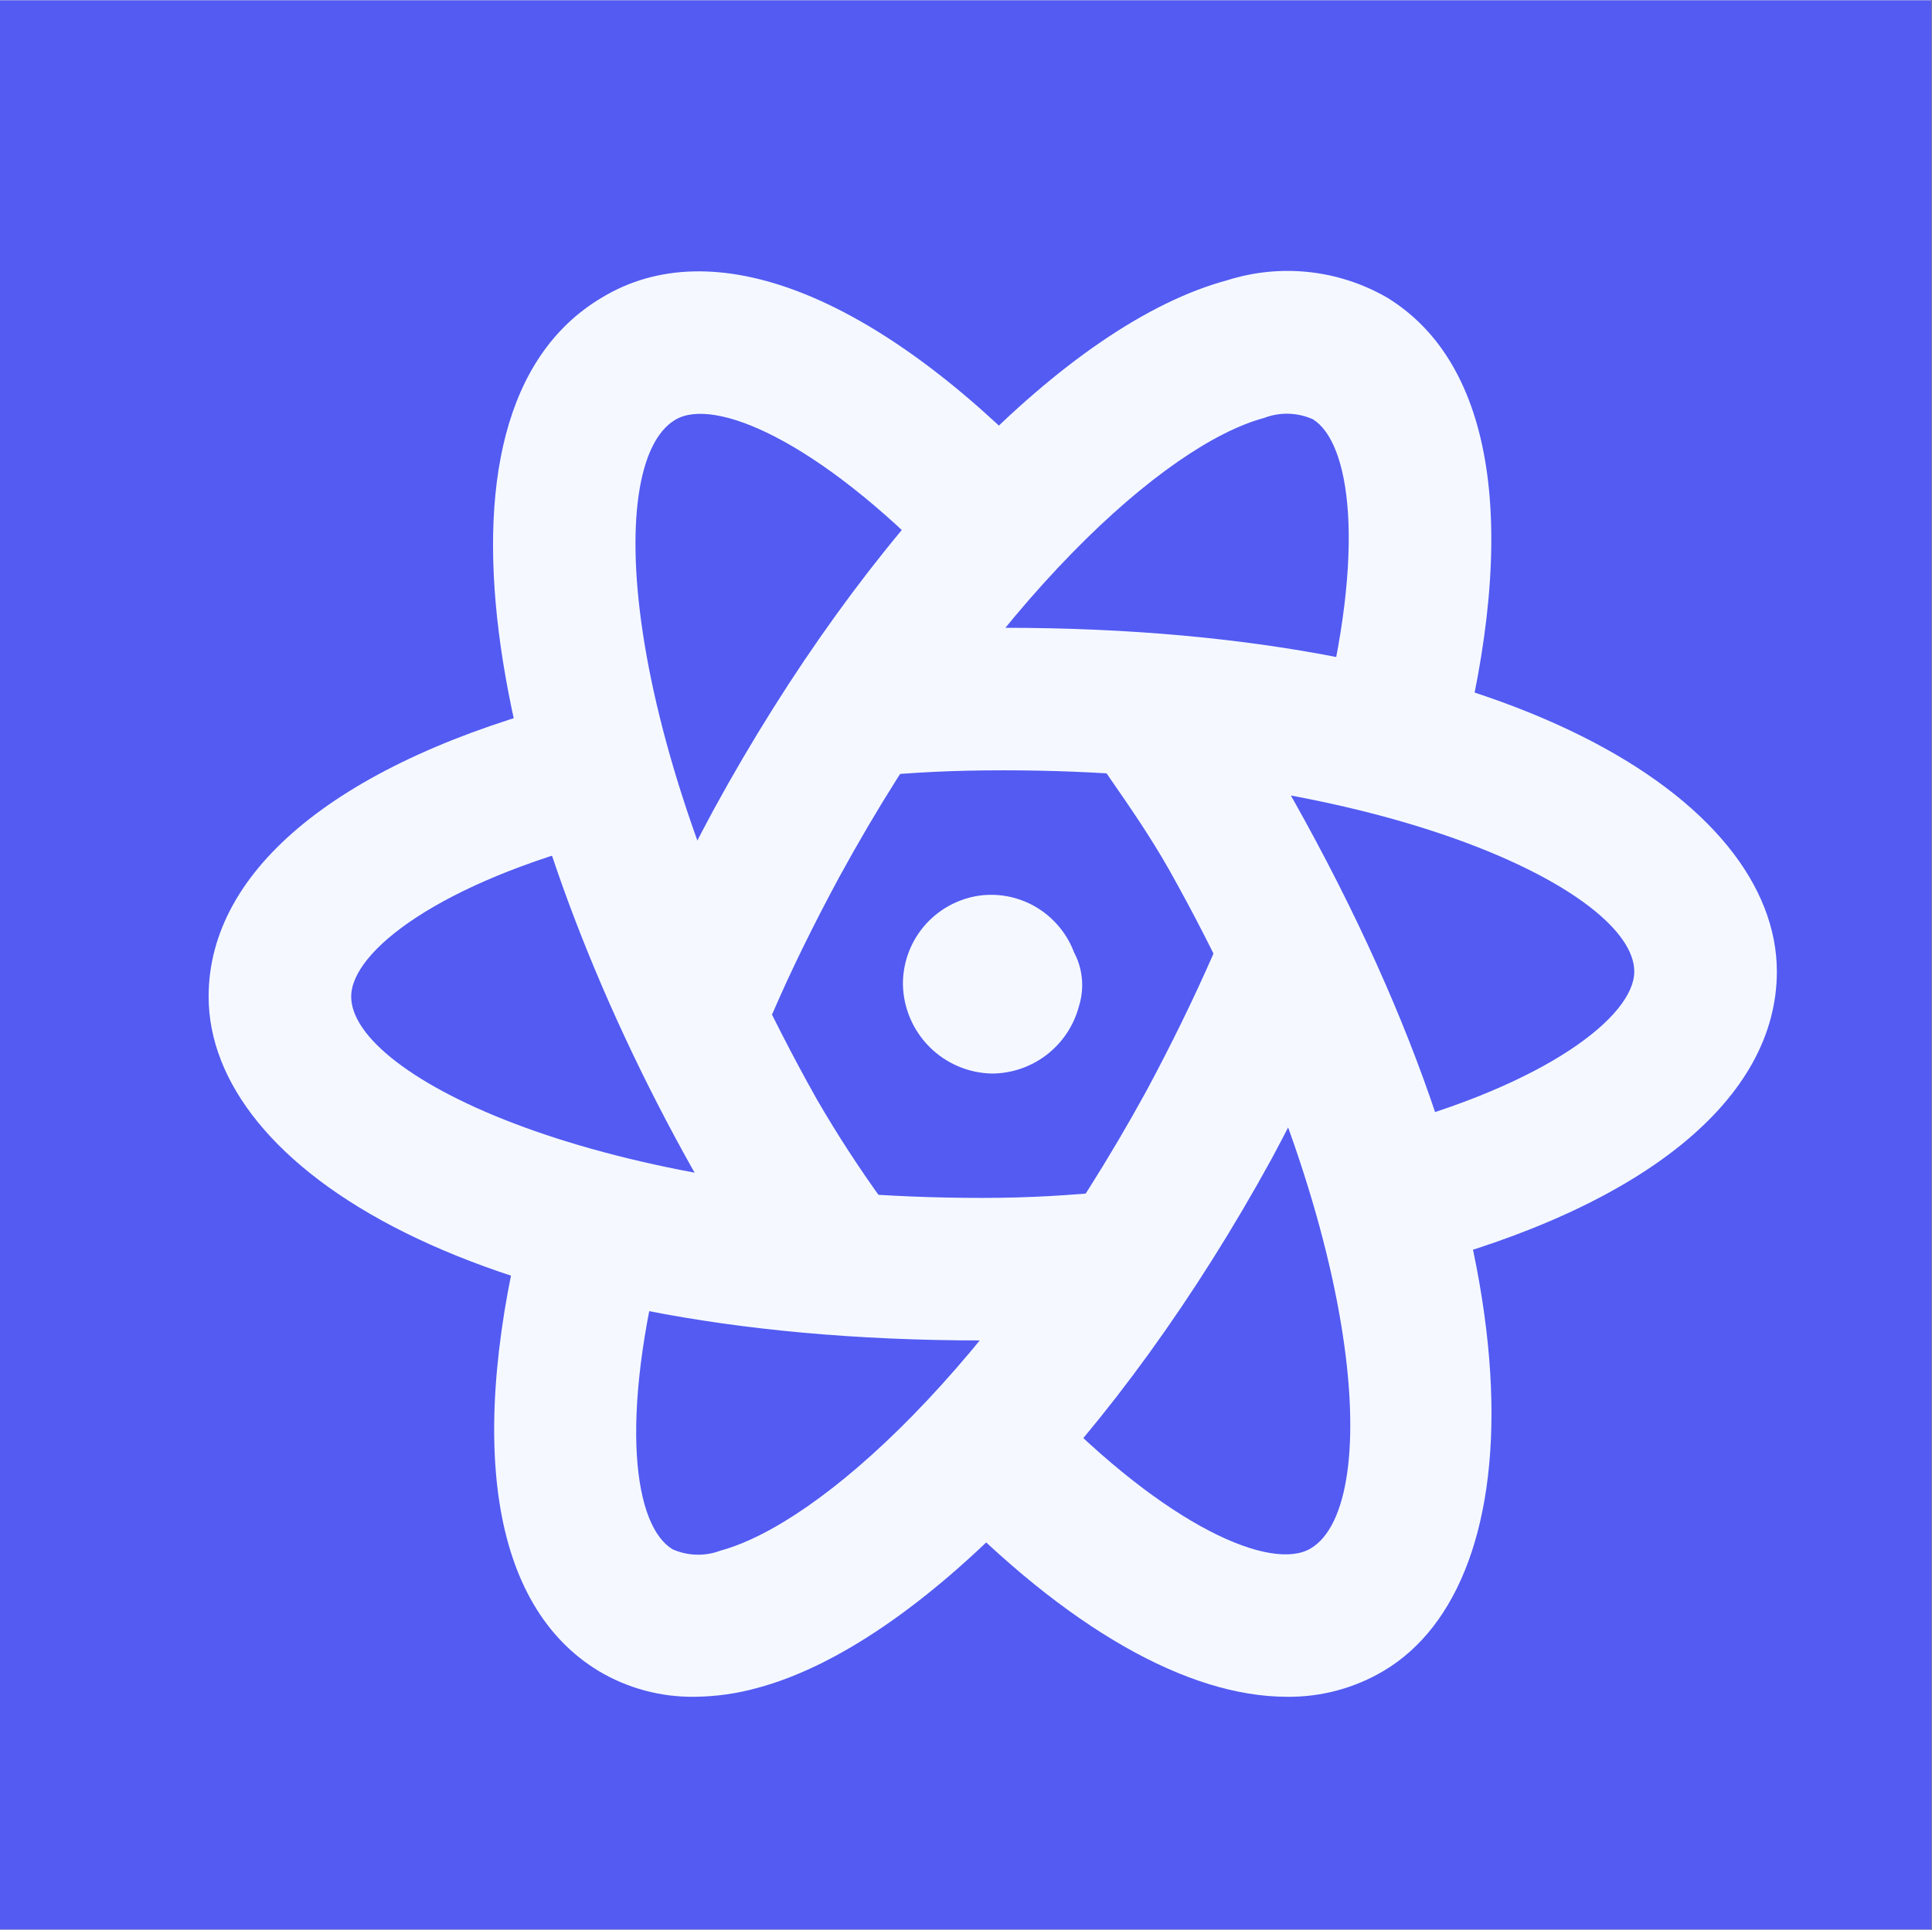 <svg xmlns="http://www.w3.org/2000/svg" xmlns:xlink="http://www.w3.org/1999/xlink" width="1081" zoomAndPan="magnify" viewBox="0 0 810.75 810" height="1080" preserveAspectRatio="xMidYMid meet" version="1.0"><rect x="0" y="0" width="810.75" height="810" fill="#333333" stroke="none"/><defs><clipPath id="861e0fb99d"><path d="M 0 0.125 L 810.5 0.125 L 810.5 809.875 L 0 809.875 Z M 0 0.125 " clip-rule="nonzero"/></clipPath><clipPath id="410dcf5043"><path d="M 0 0.125 L 810.5 0.125 L 810.5 809.875 L 0 809.875 Z M 0 0.125 " clip-rule="nonzero"/></clipPath><clipPath id="3db0720004"><rect x="0" width="811" y="0" height="810"/></clipPath></defs><g clip-path="url(#861e0fb99d)"><path fill="#ffffff" d="M 0 0.125 L 810.5 0.125 L 810.5 809.875 L 0 809.875 Z M 0 0.125 " fill-opacity="1" fill-rule="nonzero"/><path fill="#ffffff" d="M 0 0.125 L 810.5 0.125 L 810.5 809.875 L 0 809.875 Z M 0 0.125 " fill-opacity="1" fill-rule="nonzero"/><g transform="matrix(1, 0, 0, 1, 0, 0)"><g clip-path="url(#3db0720004)"><g clip-path="url(#410dcf5043)"><rect x="-178.365" width="1167.48" fill="#535bf2" height="1166.4" y="-178.2" fill-opacity="1"/></g></g></g></g><path fill="#f5f9ff" d="M 412.109 562.641 C 199.035 562.641 87.547 490.039 87.547 418.309 C 87.547 364.582 143.23 319.398 240.316 294.363 C 241.266 294.117 242.223 293.918 243.191 293.77 C 244.16 293.617 245.133 293.516 246.113 293.461 C 247.09 293.406 248.07 293.398 249.047 293.438 C 250.027 293.48 251 293.57 251.973 293.707 C 252.941 293.844 253.902 294.027 254.855 294.258 C 255.809 294.488 256.746 294.766 257.672 295.09 C 258.598 295.414 259.504 295.781 260.391 296.195 C 261.281 296.605 262.148 297.062 262.992 297.559 C 263.836 298.059 264.652 298.594 265.445 299.172 C 266.234 299.75 266.996 300.367 267.727 301.02 C 268.457 301.672 269.156 302.359 269.82 303.082 C 270.48 303.801 271.109 304.555 271.699 305.336 C 272.289 306.121 272.836 306.93 273.348 307.766 C 273.855 308.605 274.324 309.465 274.75 310.348 C 275.176 311.23 275.555 312.133 275.895 313.051 C 276.23 313.973 276.52 314.906 276.766 315.855 C 277.012 316.805 277.207 317.762 277.359 318.73 C 277.508 319.699 277.613 320.672 277.668 321.652 C 277.723 322.629 277.73 323.609 277.688 324.586 C 277.648 325.566 277.559 326.539 277.422 327.512 C 277.285 328.48 277.102 329.441 276.871 330.395 C 276.637 331.348 276.359 332.285 276.039 333.211 C 275.715 334.137 275.348 335.043 274.934 335.93 C 274.52 336.82 274.066 337.688 273.566 338.531 C 273.07 339.375 272.531 340.191 271.953 340.984 C 271.375 341.777 270.762 342.535 270.109 343.266 C 269.453 343.996 268.77 344.695 268.047 345.359 C 267.324 346.023 266.574 346.648 265.789 347.238 C 265.008 347.828 264.195 348.375 263.359 348.887 C 262.523 349.395 261.664 349.863 260.781 350.289 C 259.898 350.715 258.996 351.094 258.074 351.434 C 257.156 351.77 256.223 352.059 255.273 352.305 C 184.438 370.566 147.375 399.328 147.375 418.309 C 147.375 451.961 252.969 502.812 412.109 502.812 C 433.047 502.812 447.84 501.707 467.926 500.004 C 468.902 499.922 469.883 499.887 470.859 499.902 C 471.84 499.914 472.816 499.977 473.789 500.09 C 474.762 500.199 475.73 500.355 476.688 500.562 C 477.645 500.766 478.59 501.02 479.523 501.316 C 480.457 501.613 481.371 501.957 482.273 502.344 C 483.172 502.734 484.051 503.164 484.906 503.637 C 485.766 504.113 486.598 504.629 487.402 505.184 C 488.211 505.738 488.988 506.332 489.734 506.965 C 490.484 507.598 491.199 508.266 491.883 508.969 C 492.562 509.672 493.211 510.406 493.82 511.172 C 494.434 511.938 495.004 512.73 495.535 513.555 C 496.07 514.375 496.559 515.223 497.008 516.094 C 497.457 516.961 497.863 517.852 498.227 518.762 C 498.59 519.672 498.906 520.598 499.176 521.539 C 499.445 522.48 499.672 523.434 499.848 524.398 C 500.027 525.359 500.156 526.332 500.238 527.309 C 500.32 528.281 500.355 529.262 500.34 530.242 C 500.328 531.219 500.266 532.195 500.156 533.168 C 500.047 534.145 499.891 535.109 499.684 536.066 C 499.48 537.023 499.23 537.973 498.93 538.902 C 498.633 539.836 498.293 540.754 497.902 541.652 C 497.516 542.555 497.086 543.434 496.613 544.289 C 496.137 545.148 495.625 545.98 495.07 546.785 C 494.512 547.594 493.918 548.371 493.289 549.121 C 492.656 549.867 491.988 550.582 491.285 551.266 C 490.586 551.949 489.852 552.598 489.086 553.207 C 488.32 553.82 487.523 554.391 486.703 554.926 C 485.883 555.457 485.035 555.949 484.164 556.398 C 483.297 556.848 482.406 557.254 481.496 557.617 C 480.586 557.98 479.66 558.297 478.719 558.57 C 477.777 558.84 476.824 559.066 475.863 559.242 C 474.898 559.422 473.93 559.551 472.953 559.633 C 452.012 561.398 435.383 562.641 412.109 562.641 Z M 412.109 562.641 " fill-opacity="1" fill-rule="nonzero"/><path fill="#f5f9ff" d="M 351.922 559.648 C 349.504 559.652 347.117 559.363 344.77 558.789 C 342.418 558.211 340.172 557.363 338.027 556.242 C 335.883 555.121 333.906 553.758 332.09 552.156 C 330.277 550.555 328.684 548.762 327.305 546.773 L 321.426 538.336 C 310.305 522.906 299.992 506.953 290.496 490.473 C 209.297 345.875 170.168 173.766 252.566 124.918 C 298.93 96.77 366.715 123.121 438.164 197.309 C 438.844 198.016 439.484 198.75 440.094 199.52 C 440.699 200.289 441.266 201.086 441.797 201.91 C 442.324 202.734 442.812 203.582 443.258 204.453 C 443.703 205.328 444.102 206.219 444.461 207.129 C 444.816 208.043 445.129 208.969 445.398 209.91 C 445.664 210.855 445.883 211.809 446.055 212.77 C 446.23 213.734 446.355 214.703 446.434 215.68 C 446.512 216.656 446.539 217.637 446.523 218.613 C 446.504 219.594 446.438 220.57 446.324 221.543 C 446.211 222.516 446.047 223.48 445.84 224.438 C 445.629 225.395 445.375 226.336 445.074 227.27 C 444.77 228.199 444.426 229.117 444.031 230.012 C 443.641 230.91 443.207 231.789 442.73 232.641 C 442.25 233.496 441.734 234.328 441.176 235.129 C 440.617 235.934 440.02 236.711 439.383 237.457 C 438.75 238.199 438.078 238.914 437.371 239.594 C 436.668 240.273 435.93 240.918 435.164 241.523 C 434.395 242.129 433.598 242.699 432.773 243.227 C 431.949 243.758 431.102 244.246 430.23 244.691 C 429.359 245.137 428.465 245.539 427.555 245.895 C 426.645 246.254 425.715 246.566 424.773 246.836 C 423.832 247.102 422.879 247.32 421.914 247.496 C 420.953 247.668 419.98 247.797 419.004 247.875 C 418.027 247.953 417.051 247.98 416.07 247.965 C 415.094 247.945 414.117 247.883 413.145 247.766 C 412.172 247.652 411.207 247.492 410.25 247.285 C 409.293 247.078 408.348 246.82 407.418 246.52 C 406.484 246.219 405.57 245.875 404.672 245.48 C 403.773 245.09 402.898 244.656 402.043 244.18 C 401.188 243.703 400.355 243.188 399.551 242.629 C 398.746 242.07 397.973 241.473 397.227 240.836 C 396.48 240.203 395.77 239.531 395.086 238.828 C 343.055 184.805 299.531 166.422 283.348 176.219 C 252.414 194.602 260.359 314.629 342.68 461.25 C 351.211 475.996 360.477 490.27 370.469 504.07 L 376.453 512.684 C 377.227 513.801 377.922 514.965 378.535 516.176 C 379.152 517.387 379.684 518.633 380.129 519.918 C 380.574 521.199 380.934 522.508 381.199 523.84 C 381.469 525.172 381.645 526.516 381.73 527.871 C 381.812 529.227 381.805 530.582 381.707 531.938 C 381.605 533.293 381.414 534.637 381.133 535.965 C 380.848 537.293 380.477 538.598 380.016 539.875 C 379.555 541.152 379.012 542.395 378.383 543.598 C 377.75 544.801 377.043 545.957 376.258 547.066 C 375.469 548.172 374.609 549.223 373.68 550.211 C 372.75 551.203 371.758 552.125 370.703 552.98 C 369.648 553.836 368.539 554.613 367.375 555.32 C 366.215 556.023 365.012 556.645 363.762 557.184 C 362.516 557.727 361.238 558.176 359.93 558.543 C 358.621 558.91 357.297 559.184 355.949 559.371 C 354.605 559.555 353.25 559.648 351.895 559.648 Z M 351.922 559.648 " fill-opacity="1" fill-rule="nonzero"/><path fill="#f5f9ff" d="M 291.422 712.207 C 284.348 712.297 277.395 711.422 270.562 709.582 C 263.73 707.742 257.277 705.008 251.203 701.379 C 206.109 674.039 195.387 604.953 221.008 506.941 C 221.238 505.98 221.52 505.031 221.848 504.094 C 222.176 503.16 222.547 502.242 222.965 501.344 C 223.383 500.445 223.844 499.57 224.352 498.719 C 224.855 497.867 225.402 497.043 225.988 496.242 C 226.578 495.445 227.203 494.68 227.867 493.941 C 228.527 493.207 229.227 492.508 229.961 491.84 C 230.695 491.172 231.457 490.547 232.254 489.953 C 233.051 489.363 233.871 488.816 234.723 488.305 C 235.574 487.797 236.445 487.332 237.344 486.91 C 238.238 486.488 239.152 486.113 240.086 485.781 C 241.023 485.449 241.969 485.164 242.93 484.93 C 243.895 484.691 244.863 484.504 245.848 484.363 C 246.828 484.223 247.812 484.133 248.801 484.09 C 249.793 484.047 250.781 484.055 251.77 484.109 C 252.758 484.164 253.742 484.27 254.723 484.422 C 255.699 484.578 256.668 484.777 257.629 485.027 C 258.586 485.277 259.531 485.574 260.461 485.918 C 261.391 486.262 262.301 486.652 263.191 487.086 C 264.082 487.52 264.949 487.996 265.789 488.52 C 266.633 489.039 267.449 489.598 268.238 490.199 C 269.023 490.801 269.781 491.441 270.504 492.117 C 271.227 492.793 271.918 493.504 272.57 494.25 C 273.223 494.992 273.836 495.77 274.414 496.574 C 274.988 497.383 275.523 498.215 276.02 499.074 C 276.512 499.934 276.961 500.812 277.367 501.719 C 277.773 502.621 278.133 503.543 278.449 504.48 C 278.762 505.422 279.031 506.375 279.25 507.34 C 279.469 508.305 279.641 509.281 279.766 510.266 C 279.887 511.246 279.961 512.234 279.984 513.223 C 280.012 514.215 279.984 515.203 279.914 516.191 C 279.84 517.18 279.719 518.164 279.547 519.137 C 279.375 520.113 279.156 521.078 278.891 522.035 C 259.234 597.324 266.398 640.699 282.211 650.285 C 283.797 650.992 285.438 651.539 287.129 651.922 C 288.824 652.305 290.539 652.52 292.273 652.566 C 294.012 652.613 295.734 652.488 297.445 652.195 C 299.156 651.902 300.824 651.445 302.445 650.824 C 343.637 639.652 417.09 574.605 481.059 457.945 C 491.363 438.785 500.742 419.594 508.863 401.109 C 509.227 400.168 509.637 399.25 510.09 398.352 C 510.547 397.457 511.047 396.582 511.59 395.734 C 512.133 394.891 512.719 394.07 513.344 393.281 C 513.973 392.496 514.637 391.738 515.336 391.02 C 516.039 390.297 516.777 389.613 517.547 388.969 C 518.32 388.32 519.121 387.715 519.953 387.148 C 520.789 386.582 521.645 386.062 522.531 385.582 C 523.418 385.102 524.324 384.668 525.254 384.281 C 526.184 383.895 527.129 383.555 528.094 383.262 C 529.055 382.973 530.031 382.73 531.02 382.535 C 532.008 382.344 533.004 382.199 534.004 382.105 C 535.008 382.012 536.012 381.973 537.02 381.98 C 538.023 381.988 539.027 382.047 540.027 382.156 C 541.031 382.266 542.023 382.426 543.008 382.637 C 543.992 382.848 544.961 383.105 545.922 383.414 C 546.879 383.723 547.82 384.078 548.742 384.48 C 549.664 384.883 550.562 385.332 551.441 385.824 C 552.32 386.32 553.168 386.855 553.992 387.438 C 554.816 388.016 555.605 388.637 556.367 389.297 C 557.129 389.953 557.852 390.652 558.543 391.383 C 559.234 392.117 559.883 392.883 560.496 393.68 C 561.109 394.48 561.68 395.309 562.211 396.164 C 562.738 397.02 563.223 397.898 563.664 398.805 C 564.105 399.711 564.5 400.637 564.844 401.582 C 565.191 402.527 565.492 403.484 565.742 404.461 C 565.992 405.438 566.191 406.422 566.344 407.418 C 566.492 408.41 566.594 409.414 566.641 410.418 C 566.691 411.422 566.691 412.43 566.641 413.434 C 566.586 414.438 566.484 415.438 566.332 416.434 C 566.18 417.43 565.977 418.414 565.723 419.387 C 565.473 420.363 565.172 421.32 564.82 422.266 C 564.473 423.211 564.078 424.133 563.637 425.039 C 554.898 444.961 544.805 465.586 533.648 486.363 C 469.512 603.383 384.902 690.477 317.973 708.453 C 309.289 710.879 300.438 712.129 291.422 712.207 Z M 291.422 712.207 " fill-opacity="1" fill-rule="nonzero"/><path fill="#f5f9ff" d="M 540.109 712.207 C 498.41 712.207 447.719 683.551 395.027 628.93 C 394.348 628.223 393.703 627.488 393.098 626.719 C 392.488 625.949 391.922 625.152 391.391 624.328 C 390.863 623.504 390.375 622.656 389.93 621.781 C 389.484 620.91 389.082 620.02 388.723 619.105 C 388.363 618.195 388.051 617.266 387.785 616.324 C 387.52 615.383 387.297 614.43 387.125 613.465 C 386.949 612.5 386.824 611.531 386.746 610.555 C 386.668 609.578 386.637 608.598 386.656 607.617 C 386.676 606.641 386.742 605.664 386.855 604.691 C 386.969 603.719 387.129 602.75 387.34 601.793 C 387.547 600.836 387.801 599.895 388.105 598.961 C 388.406 598.027 388.754 597.113 389.145 596.215 C 389.535 595.316 389.969 594.441 390.449 593.586 C 390.926 592.73 391.445 591.898 392.004 591.094 C 392.562 590.289 393.16 589.516 393.793 588.77 C 394.43 588.023 395.102 587.312 395.805 586.633 C 396.512 585.953 397.25 585.309 398.016 584.699 C 398.785 584.094 399.582 583.523 400.406 582.996 C 401.23 582.465 402.078 581.977 402.953 581.531 C 403.824 581.086 404.715 580.684 405.629 580.324 C 406.539 579.969 407.469 579.656 408.41 579.387 C 409.352 579.121 410.305 578.902 411.27 578.727 C 412.234 578.555 413.203 578.43 414.18 578.352 C 415.156 578.273 416.137 578.242 417.117 578.262 C 418.094 578.277 419.07 578.344 420.043 578.457 C 421.016 578.57 421.984 578.734 422.941 578.941 C 423.898 579.152 424.844 579.406 425.773 579.707 C 426.707 580.008 427.621 580.355 428.52 580.746 C 429.418 581.137 430.293 581.574 431.148 582.051 C 432.004 582.527 432.836 583.047 433.641 583.605 C 434.445 584.164 435.219 584.762 435.965 585.398 C 436.711 586.035 437.422 586.703 438.102 587.41 C 490.109 641.359 533.824 659.723 550.07 649.914 C 580.863 631.574 572.895 511.504 490.543 364.957 C 482.629 351.02 474.387 339.113 465.652 326.488 C 462.664 322.137 459.672 317.754 456.559 313.238 C 456.027 312.426 455.539 311.59 455.09 310.73 C 454.641 309.871 454.234 308.992 453.871 308.094 C 453.504 307.195 453.188 306.281 452.91 305.352 C 452.637 304.422 452.406 303.48 452.223 302.527 C 452.039 301.574 451.902 300.617 451.812 299.652 C 451.723 298.688 451.68 297.719 451.684 296.75 C 451.688 295.777 451.738 294.812 451.836 293.848 C 451.934 292.883 452.078 291.926 452.27 290.973 C 452.461 290.023 452.695 289.082 452.98 288.156 C 453.262 287.227 453.59 286.316 453.961 285.422 C 454.332 284.523 454.746 283.648 455.199 282.793 C 455.656 281.938 456.152 281.105 456.691 280.297 C 457.227 279.492 457.801 278.711 458.414 277.961 C 459.027 277.207 459.676 276.488 460.359 275.801 C 461.043 275.113 461.758 274.457 462.504 273.84 C 463.25 273.219 464.023 272.641 464.828 272.094 C 465.629 271.551 466.457 271.047 467.309 270.586 C 468.16 270.121 469.035 269.703 469.926 269.324 C 470.82 268.945 471.73 268.609 472.656 268.32 C 473.582 268.031 474.516 267.789 475.465 267.59 C 476.414 267.391 477.371 267.238 478.336 267.133 C 479.301 267.027 480.266 266.969 481.238 266.957 C 482.207 266.945 483.176 266.98 484.141 267.062 C 485.105 267.145 486.066 267.273 487.02 267.449 C 487.973 267.625 488.918 267.848 489.848 268.113 C 490.781 268.383 491.699 268.695 492.598 269.051 C 493.5 269.406 494.383 269.809 495.246 270.25 C 496.109 270.691 496.949 271.176 497.766 271.699 C 498.582 272.223 499.367 272.785 500.129 273.387 C 500.891 273.988 501.621 274.625 502.32 275.297 C 503.02 275.969 503.684 276.672 504.316 277.41 C 504.945 278.145 505.539 278.91 506.098 279.703 C 509.086 284.043 511.945 288.262 514.848 292.449 C 523.941 305.594 533.348 319.176 542.637 335.539 C 650.023 526.641 643.102 664.137 580.773 701.258 C 574.629 704.918 568.105 707.68 561.195 709.539 C 554.289 711.398 547.262 712.289 540.109 712.207 Z M 540.109 712.207 " fill-opacity="1" fill-rule="nonzero"/><path fill="#f5f9ff" d="M 585.875 532.727 C 584.973 532.73 584.074 532.691 583.176 532.613 C 582.277 532.531 581.387 532.414 580.5 532.254 C 579.613 532.094 578.734 531.895 577.867 531.656 C 576.996 531.418 576.141 531.141 575.297 530.824 C 574.453 530.508 573.625 530.152 572.812 529.762 C 572 529.371 571.207 528.941 570.434 528.48 C 569.66 528.016 568.91 527.52 568.184 526.988 C 567.453 526.457 566.75 525.895 566.074 525.301 C 565.395 524.707 564.746 524.082 564.125 523.43 C 563.504 522.777 562.914 522.098 562.352 521.391 C 561.793 520.684 561.266 519.953 560.773 519.199 C 560.281 518.445 559.82 517.672 559.398 516.875 C 558.973 516.082 558.586 515.27 558.234 514.438 C 557.887 513.605 557.574 512.762 557.301 511.902 C 557.027 511.047 556.793 510.176 556.598 509.297 C 556.402 508.418 556.246 507.531 556.129 506.637 C 556.016 505.742 555.941 504.844 555.906 503.945 C 555.871 503.043 555.879 502.145 555.926 501.242 C 555.973 500.344 556.062 499.445 556.191 498.555 C 556.32 497.664 556.488 496.777 556.695 495.902 C 556.902 495.023 557.152 494.16 557.438 493.305 C 557.723 492.449 558.047 491.609 558.41 490.785 C 558.773 489.961 559.172 489.152 559.609 488.363 C 560.043 487.574 560.512 486.805 561.02 486.059 C 561.523 485.312 562.059 484.59 562.629 483.891 C 563.199 483.195 563.801 482.523 564.434 481.879 C 565.062 481.234 565.723 480.621 566.406 480.039 C 567.094 479.453 567.805 478.902 568.539 478.379 C 569.277 477.859 570.035 477.375 570.816 476.922 C 571.594 476.473 572.395 476.059 573.211 475.676 C 574.031 475.297 574.863 474.957 575.711 474.652 C 576.559 474.348 577.422 474.082 578.293 473.859 C 648.887 455.312 685.816 426.535 685.816 407.809 C 685.816 374.188 580.281 323.332 421.23 323.332 C 399.051 323.332 384.438 324.215 365.266 325.832 C 364.289 325.914 363.309 325.945 362.332 325.934 C 361.352 325.918 360.375 325.855 359.402 325.746 C 358.43 325.637 357.461 325.48 356.504 325.273 C 355.547 325.07 354.602 324.816 353.668 324.52 C 352.734 324.223 351.82 323.879 350.918 323.492 C 350.02 323.105 349.141 322.672 348.285 322.199 C 347.426 321.727 346.594 321.211 345.789 320.656 C 344.98 320.098 344.203 319.504 343.457 318.871 C 342.707 318.242 341.992 317.574 341.309 316.871 C 340.629 316.168 339.98 315.434 339.371 314.668 C 338.758 313.902 338.188 313.109 337.656 312.285 C 337.121 311.465 336.633 310.617 336.184 309.746 C 335.734 308.879 335.328 307.988 334.965 307.078 C 334.602 306.168 334.285 305.242 334.016 304.301 C 333.746 303.359 333.52 302.406 333.344 301.445 C 333.164 300.48 333.035 299.512 332.953 298.535 C 332.871 297.559 332.836 296.582 332.852 295.602 C 332.863 294.621 332.926 293.645 333.035 292.672 C 333.145 291.699 333.301 290.734 333.508 289.773 C 333.711 288.816 333.961 287.871 334.258 286.938 C 334.559 286.004 334.898 285.09 335.285 284.188 C 335.676 283.289 336.105 282.41 336.578 281.555 C 337.051 280.695 337.566 279.863 338.121 279.059 C 338.68 278.25 339.273 277.473 339.902 276.723 C 340.535 275.977 341.203 275.262 341.906 274.578 C 342.605 273.895 343.34 273.246 344.105 272.637 C 344.871 272.027 345.668 271.453 346.488 270.922 C 347.309 270.387 348.156 269.898 349.027 269.445 C 349.895 268.996 350.785 268.59 351.695 268.23 C 352.605 267.867 353.531 267.551 354.473 267.277 C 355.414 267.008 356.367 266.781 357.328 266.605 C 358.293 266.426 359.262 266.297 360.238 266.215 C 380.551 264.492 397.047 263.508 421.23 263.508 C 634.215 263.508 745.645 336.105 745.645 407.809 C 745.645 461.145 690.184 506.312 593.52 531.754 C 591.012 532.402 588.465 532.727 585.875 532.727 Z M 585.875 532.727 " fill-opacity="1" fill-rule="nonzero"/><path fill="#f5f9ff" d="M 296.941 442.988 C 296.324 442.988 295.707 442.969 295.094 442.93 C 294.477 442.891 293.863 442.832 293.254 442.758 C 292.641 442.68 292.031 442.586 291.426 442.473 C 290.82 442.359 290.215 442.227 289.617 442.074 C 289.02 441.922 288.43 441.754 287.84 441.566 C 287.254 441.379 286.672 441.172 286.098 440.949 C 285.523 440.723 284.957 440.484 284.395 440.223 C 283.836 439.965 283.285 439.691 282.742 439.398 C 282.199 439.105 281.664 438.793 281.141 438.469 C 280.617 438.141 280.105 437.801 279.602 437.441 C 279.102 437.086 278.609 436.711 278.129 436.324 C 277.652 435.938 277.184 435.535 276.73 435.117 C 276.273 434.699 275.832 434.27 275.406 433.824 C 274.977 433.379 274.562 432.922 274.164 432.453 C 273.766 431.984 273.379 431.504 273.012 431.008 C 272.641 430.516 272.285 430.012 271.949 429.496 C 271.609 428.98 271.289 428.453 270.98 427.918 C 270.676 427.383 270.387 426.84 270.113 426.285 C 269.84 425.73 269.586 425.172 269.348 424.602 C 269.109 424.031 268.891 423.457 268.688 422.875 C 268.488 422.289 268.305 421.703 268.137 421.109 C 267.973 420.516 267.824 419.914 267.695 419.312 C 267.566 418.711 267.457 418.102 267.367 417.492 C 267.273 416.883 267.203 416.27 267.148 415.656 C 267.098 415.043 267.062 414.426 267.047 413.809 C 267.031 413.191 267.035 412.578 267.059 411.961 C 267.082 411.344 267.125 410.73 267.184 410.113 C 267.246 409.5 267.324 408.891 267.426 408.281 C 267.523 407.672 267.641 407.066 267.777 406.465 C 267.914 405.863 268.066 405.266 268.242 404.676 C 268.414 404.082 268.605 403.496 268.816 402.918 C 269.023 402.336 269.25 401.766 269.496 401.199 C 277.766 382.008 287.609 361.891 299.574 339.695 C 363.5 222.734 448.035 135.641 514.949 117.648 C 517.711 116.77 520.512 116.035 523.348 115.449 C 526.184 114.863 529.043 114.422 531.926 114.133 C 534.809 113.844 537.699 113.703 540.594 113.711 C 543.492 113.723 546.383 113.883 549.262 114.195 C 552.141 114.504 555 114.965 557.832 115.57 C 560.664 116.18 563.457 116.934 566.211 117.832 C 568.965 118.73 571.668 119.77 574.312 120.949 C 576.957 122.129 579.535 123.441 582.047 124.887 C 627.098 152.422 637.773 221.465 612.215 319.324 C 611.973 320.281 611.684 321.219 611.352 322.145 C 611.016 323.074 610.637 323.98 610.215 324.867 C 609.789 325.758 609.324 326.621 608.812 327.465 C 608.305 328.309 607.754 329.125 607.164 329.91 C 606.574 330.699 605.949 331.457 605.285 332.184 C 604.617 332.91 603.922 333.602 603.188 334.262 C 602.453 334.918 601.691 335.539 600.895 336.121 C 600.102 336.703 599.281 337.242 598.434 337.742 C 597.586 338.246 596.715 338.703 595.824 339.117 C 594.93 339.531 594.02 339.902 593.09 340.227 C 592.16 340.555 591.219 340.832 590.262 341.062 C 589.305 341.297 588.336 341.48 587.363 341.617 C 586.387 341.754 585.406 341.84 584.422 341.879 C 583.441 341.922 582.457 341.91 581.473 341.855 C 580.492 341.797 579.512 341.691 578.539 341.539 C 577.566 341.383 576.605 341.184 575.652 340.934 C 574.699 340.684 573.762 340.391 572.84 340.047 C 571.914 339.707 571.012 339.32 570.125 338.891 C 569.238 338.461 568.379 337.984 567.539 337.469 C 566.699 336.953 565.891 336.398 565.105 335.801 C 564.32 335.207 563.57 334.574 562.848 333.902 C 562.129 333.23 561.441 332.527 560.789 331.789 C 560.137 331.051 559.523 330.285 558.949 329.484 C 558.371 328.688 557.836 327.859 557.344 327.008 C 556.848 326.156 556.398 325.285 555.988 324.387 C 555.582 323.492 555.219 322.578 554.902 321.645 C 554.582 320.715 554.312 319.77 554.086 318.809 C 553.863 317.852 553.688 316.883 553.559 315.906 C 553.43 314.93 553.348 313.953 553.316 312.969 C 553.285 311.984 553.301 311 553.367 310.016 C 553.43 309.035 553.543 308.059 553.707 307.086 C 553.867 306.117 554.074 305.156 554.332 304.203 C 573.777 229.422 566.297 185.344 550.906 175.965 C 549.305 175.254 547.645 174.703 545.934 174.316 C 544.223 173.93 542.492 173.711 540.738 173.664 C 538.984 173.617 537.242 173.742 535.512 174.039 C 533.781 174.336 532.098 174.801 530.461 175.426 C 489.316 186.508 415.922 251.543 352.148 368.203 C 341.094 388.711 332 407.301 324.402 424.891 C 323.828 426.227 323.16 427.512 322.398 428.75 C 321.637 429.988 320.789 431.164 319.855 432.277 C 318.922 433.391 317.914 434.434 316.828 435.398 C 315.746 436.367 314.598 437.25 313.383 438.051 C 312.168 438.852 310.902 439.559 309.586 440.172 C 308.27 440.789 306.914 441.305 305.523 441.723 C 304.133 442.141 302.719 442.457 301.277 442.668 C 299.84 442.879 298.395 442.984 296.941 442.988 Z M 296.941 442.988 " fill-opacity="1" fill-rule="nonzero"/><path fill="#f5f9ff" d="M 416.297 450.613 C 415.078 450.59 413.863 450.508 412.652 450.371 C 411.445 450.23 410.242 450.031 409.051 449.777 C 407.859 449.523 406.684 449.211 405.523 448.844 C 404.363 448.477 403.223 448.051 402.102 447.574 C 400.98 447.098 399.883 446.57 398.812 445.988 C 397.742 445.406 396.703 444.773 395.695 444.09 C 394.684 443.41 393.711 442.68 392.77 441.906 C 391.832 441.133 390.93 440.312 390.066 439.453 C 389.207 438.59 388.387 437.688 387.613 436.75 C 386.84 435.809 386.109 434.836 385.43 433.824 C 384.746 432.816 384.113 431.777 383.531 430.707 C 382.949 429.637 382.422 428.539 381.945 427.418 C 381.469 426.297 381.043 425.156 380.676 423.996 C 380.309 422.836 379.996 421.66 379.742 420.469 C 379.488 419.277 379.289 418.074 379.148 416.867 C 379.012 415.656 378.93 414.441 378.906 413.223 C 378.895 412.059 378.941 410.898 379.039 409.738 C 379.141 408.578 379.293 407.426 379.5 406.281 C 379.707 405.133 379.969 404 380.281 402.879 C 380.594 401.758 380.961 400.656 381.375 399.566 C 381.793 398.48 382.258 397.414 382.773 396.371 C 383.289 395.328 383.852 394.312 384.461 393.32 C 385.074 392.328 385.73 391.367 386.43 390.438 C 387.129 389.508 387.871 388.613 388.656 387.754 C 389.441 386.895 390.262 386.07 391.125 385.289 C 391.984 384.504 392.879 383.762 393.809 383.062 C 394.738 382.363 395.699 381.707 396.691 381.098 C 397.684 380.488 398.699 379.926 399.742 379.41 C 400.789 378.895 401.852 378.43 402.941 378.012 C 404.027 377.598 405.133 377.234 406.254 376.918 C 407.375 376.605 408.508 376.348 409.652 376.141 C 410.797 375.934 411.949 375.781 413.109 375.684 L 413.352 375.684 C 415.867 375.504 418.379 375.586 420.883 375.922 C 423.383 376.258 425.824 376.848 428.207 377.684 C 430.59 378.52 432.863 379.59 435.023 380.895 C 437.188 382.195 439.195 383.703 441.051 385.418 C 445.395 389.43 448.617 394.203 450.711 399.73 C 453 404.066 454.141 408.684 454.137 413.582 C 454.121 416.742 453.621 419.82 452.641 422.824 C 452.367 423.812 452.055 424.785 451.699 425.746 C 451.348 426.707 450.957 427.652 450.527 428.582 C 450.098 429.512 449.633 430.422 449.129 431.312 C 448.629 432.203 448.09 433.074 447.516 433.922 C 446.941 434.77 446.336 435.594 445.695 436.395 C 445.055 437.191 444.383 437.965 443.684 438.707 C 442.98 439.453 442.25 440.168 441.488 440.852 C 440.727 441.539 439.941 442.191 439.129 442.812 C 438.316 443.438 437.477 444.023 436.617 444.578 C 435.758 445.133 434.875 445.648 433.973 446.133 C 433.07 446.617 432.148 447.062 431.211 447.469 C 430.27 447.879 429.316 448.246 428.348 448.578 C 427.379 448.91 426.398 449.199 425.406 449.453 C 424.414 449.703 423.414 449.914 422.406 450.086 C 421.395 450.254 420.383 450.387 419.363 450.473 C 418.34 450.562 417.32 450.609 416.297 450.613 Z M 416.297 450.613 " fill-opacity="1" fill-rule="nonzero"/></svg>